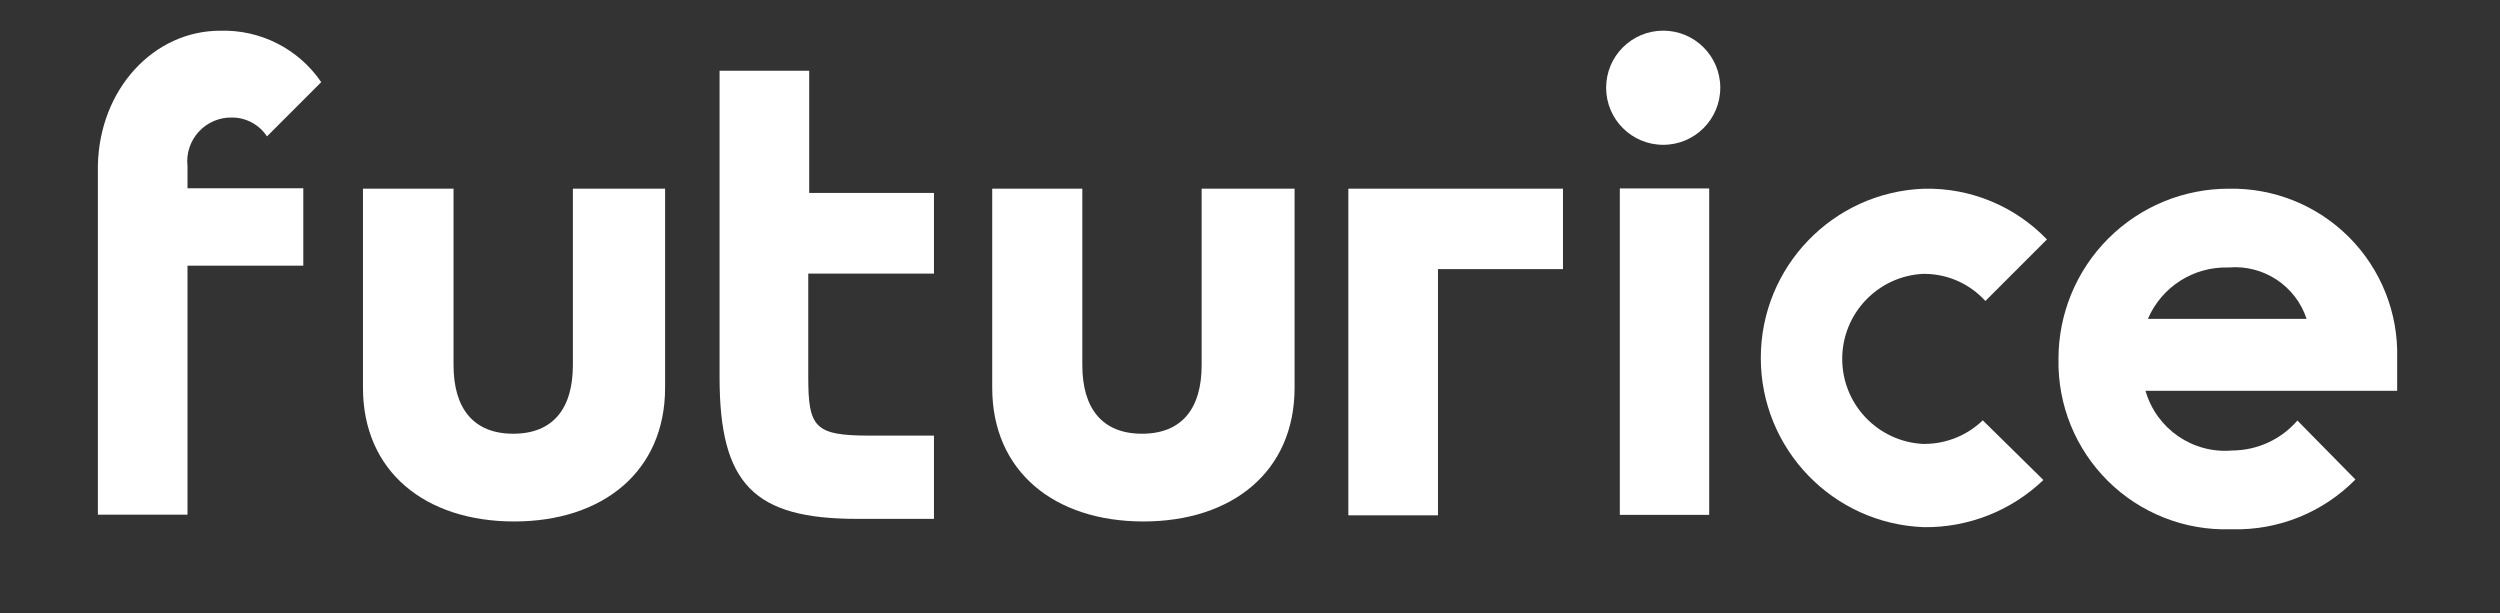 <?xml version="1.0" encoding="UTF-8"?>
<svg width="106px" height="26px" viewBox="0 0 106 26" version="1.1" xmlns="http://www.w3.org/2000/svg" xmlns:xlink="http://www.w3.org/1999/xlink">
    <rect x="0" y="0" width="106" height="26" fill="#333333" stroke="none"/>
    <!-- Generator: Sketch 41.2 (35397) - http://www.bohemiancoding.com/sketch -->
    <title>logo-futurice</title>
    <desc>Created with Sketch.</desc>
    <defs></defs>
    <g id="export" stroke="none" stroke-width="1" fill="none" fill-rule="evenodd">
        <g id="logo-futurice" fill="#FFFFFF">
            <path d="M24.29,8 L24.29,15.48 C24.29,17.32 23.45,18.39 21.76,18.39 C20.07,18.39 19.23,17.31 19.23,15.48 L19.23,8 L15.39,8 L15.39,16.44 C15.39,20 18.04,22.11 21.8,22.11 C25.56,22.11 28.2,19.99 28.2,16.44 L28.2,8 L24.29,8 Z" id="Shape"></path>
            <path d="M97.41,17.831 C96.716,18.633 95.71,19.095 94.65,19.101 L94.65,19.101 C92.976,19.248 91.433,18.187 90.97,16.571 L101.64,16.571 L101.64,15.181 C101.69,13.269 100.955,11.42 99.606,10.064 C98.257,8.708 96.412,7.963 94.5,8.001 C92.584,7.999 90.746,8.759 89.392,10.113 C88.037,11.468 87.277,13.306 87.28,15.221 C87.241,17.16 87.999,19.03 89.376,20.395 C90.754,21.76 92.632,22.499 94.57,22.441 L94.65,22.441 C96.607,22.49 98.497,21.726 99.87,20.331 L97.41,17.831 Z M94.5,11.341 C95.972,11.216 97.338,12.118 97.8,13.521 L91.07,13.521 C91.652,12.164 93.004,11.3 94.48,11.341 L94.5,11.341 Z" id="Shape"></path>
            <path d="M84.07,17.822 C83.409,18.459 82.528,18.817 81.61,18.822 L81.53,18.822 C79.613,18.721 78.11,17.137 78.11,15.217 C78.11,13.297 79.613,11.713 81.53,11.612 L81.61,11.612 C82.59,11.619 83.522,12.036 84.18,12.762 L86.79,10.152 C85.429,8.734 83.535,7.954 81.57,8.002 L81.57,8.002 C77.712,8.146 74.658,11.316 74.658,15.177 C74.658,19.038 77.712,22.208 81.57,22.352 L81.57,22.352 C83.457,22.376 85.277,21.657 86.64,20.352 L84.07,17.822 Z" id="Shape"></path>
            <path d="M7.95,7.053 C7.889,6.52 8.061,5.988 8.421,5.592 C8.781,5.195 9.295,4.973 9.83,4.983 C10.43,4.981 10.99,5.282 11.32,5.783 L13.62,3.483 C12.657,2.07 11.039,1.248 9.33,1.303 C6.53,1.303 4.22,3.763 4.15,7.013 L4.15,21.823 L7.95,21.823 L7.95,11.263 L12.86,11.263 L12.86,7.983 L7.95,7.983 L7.95,7.053 Z" id="Shape"></path>
            <path d="M50.95,8 L50.95,15.48 C50.95,17.32 50.11,18.39 48.42,18.39 C46.73,18.39 45.89,17.31 45.89,15.48 L45.89,8 L42.07,8 L42.07,16.44 C42.07,20 44.72,22.11 48.48,22.11 C52.24,22.11 54.89,20 54.89,16.44 L54.89,8 L50.95,8 Z" id="Shape"></path>
            <rect id="Rectangle-path" x="68.68" y="7.99" width="3.79" height="13.84"></rect>
            <path d="M70.52,1.3 C71.857,1.3 72.94,2.383 72.94,3.72 C72.94,5.057 71.857,6.14 70.52,6.14 C69.183,6.14 68.1,5.057 68.1,3.72 C68.1,2.383 69.183,1.3 70.52,1.3" id="Shape"></path>
            <polygon id="Shape" points="57.17 8 57.17 12.16 57.17 21.85 60.97 21.85 60.97 11.41 66.27 11.41 66.27 8 60.97 8"></polygon>
            <path d="M34.31,8.18 L34.31,3 L30.51,3 L30.51,16 C30.51,20.53 31.97,22 36.34,22 L39.6,22 L39.6,18.47 L36.88,18.47 C34.54,18.47 34.27,18.13 34.27,15.97 L34.27,11.6 L39.6,11.6 L39.6,8.18 L34.31,8.18" id="Shape"></path>
        </g>
    </g>
</svg>